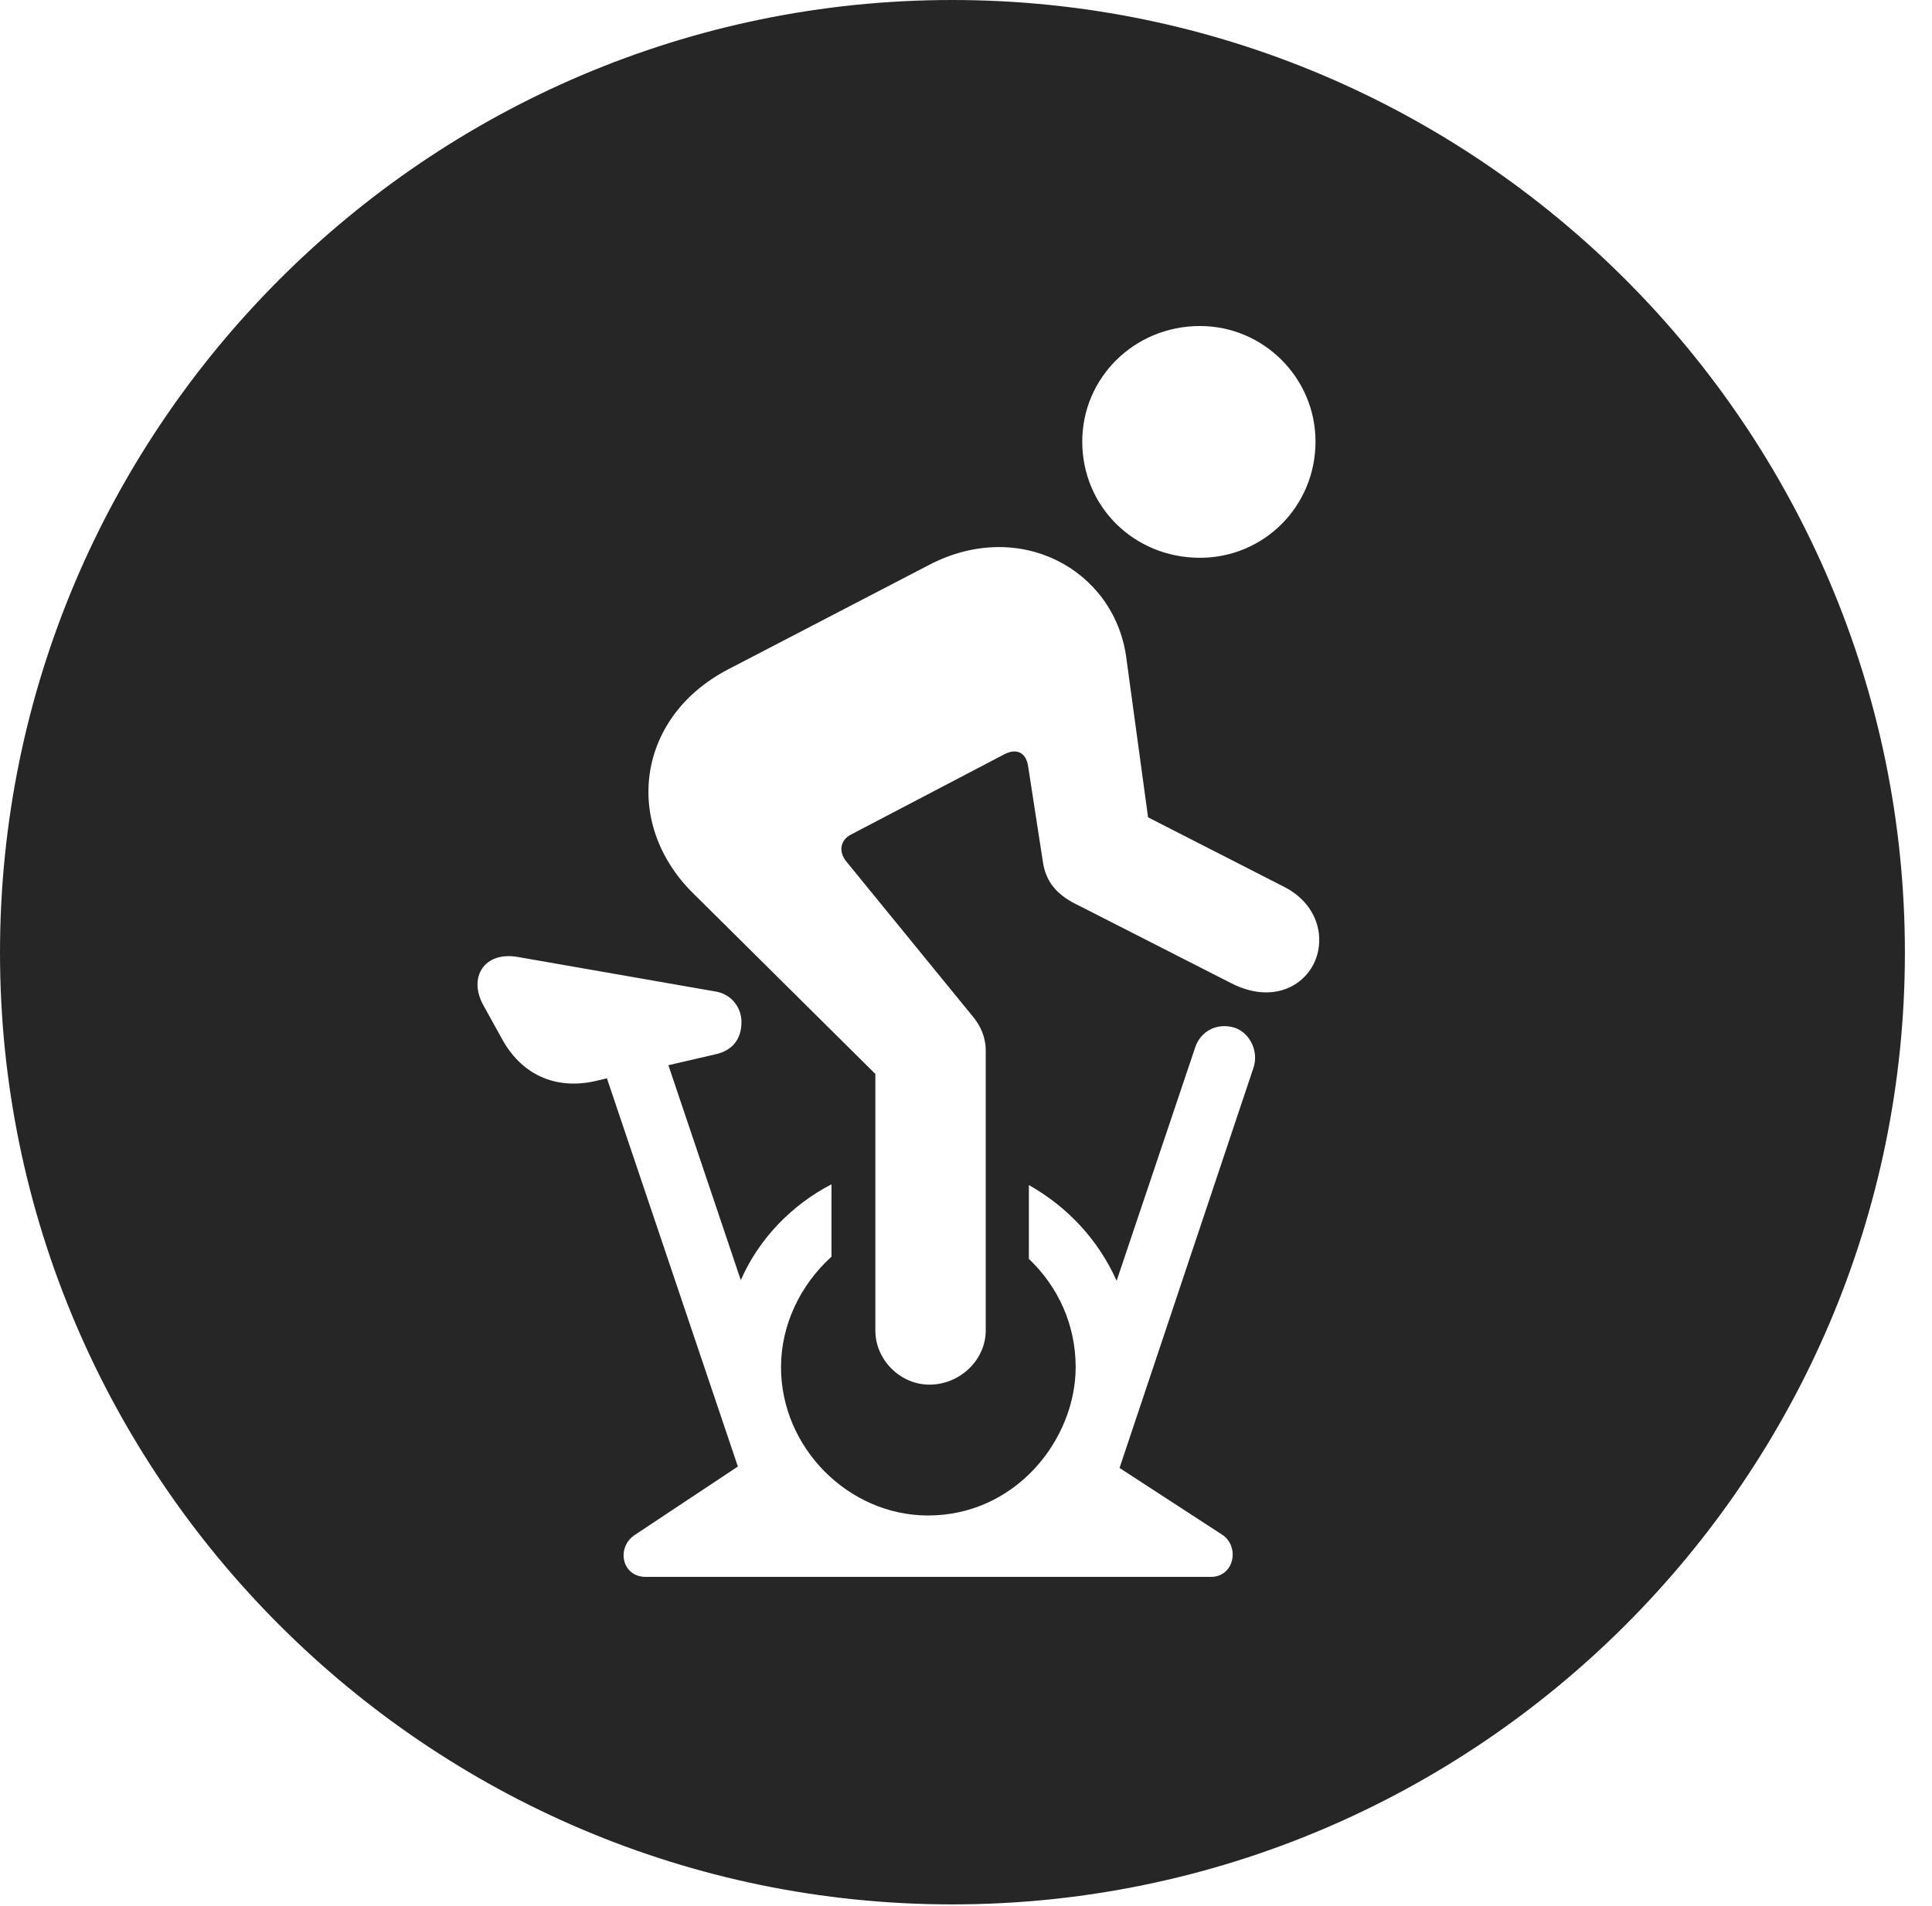 <?xml version="1.0" encoding="UTF-8"?>
<!--Generator: Apple Native CoreSVG 326-->
<!DOCTYPE svg
PUBLIC "-//W3C//DTD SVG 1.1//EN"
       "http://www.w3.org/Graphics/SVG/1.1/DTD/svg11.dtd">
<svg version="1.1" xmlns="http://www.w3.org/2000/svg" xmlns:xlink="http://www.w3.org/1999/xlink" viewBox="0 0 25.801 25.459">
 <g>
  <rect height="25.459" opacity="0" width="25.801" x="0" y="0"/>
  <path d="M25.439 12.725C25.439 19.727 19.727 25.439 12.715 25.439C5.713 25.439 0 19.727 0 12.725C0 5.713 5.713 0 12.715 0C19.727 0 25.439 5.713 25.439 12.725ZM6.455 13.428L6.709 13.887C6.992 14.395 7.471 14.56 7.979 14.434L8.105 14.404L9.854 19.59L8.486 20.498C8.223 20.664 8.301 21.064 8.623 21.064L16.172 21.064C16.484 21.064 16.562 20.654 16.318 20.498L14.951 19.609L16.738 14.268C16.816 14.043 16.689 13.799 16.494 13.73C16.25 13.652 16.025 13.779 15.957 14.004L14.912 17.109C14.668 16.562 14.258 16.123 13.74 15.83L13.74 16.816C14.131 17.188 14.365 17.695 14.365 18.262C14.365 19.229 13.565 20.244 12.393 20.244C11.338 20.244 10.43 19.346 10.43 18.262C10.43 17.695 10.693 17.158 11.104 16.787L11.104 15.82C10.576 16.094 10.137 16.543 9.893 17.1L8.926 14.229L9.561 14.082C9.775 14.033 9.902 13.887 9.902 13.652C9.902 13.447 9.756 13.271 9.541 13.242L6.914 12.783C6.465 12.705 6.25 13.057 6.455 13.428ZM12.402 7.549L9.717 8.945C8.506 9.58 8.32 10.986 9.238 11.914L11.69 14.346L11.69 17.773C11.69 18.164 12.021 18.496 12.412 18.496C12.822 18.496 13.164 18.164 13.164 17.773L13.164 14.033C13.164 13.857 13.096 13.701 12.988 13.574L11.299 11.504C11.191 11.367 11.23 11.221 11.357 11.152L13.408 10.078C13.574 9.99 13.701 10.049 13.73 10.234L13.926 11.504C13.965 11.787 14.121 11.963 14.414 12.1L16.445 13.135C16.982 13.408 17.422 13.184 17.568 12.822C17.695 12.5 17.588 12.07 17.148 11.846L15.332 10.918L15.039 8.77C14.873 7.607 13.613 6.914 12.402 7.549ZM14.453 5.898C14.453 6.768 15.146 7.451 16.025 7.451C16.875 7.451 17.568 6.768 17.568 5.898C17.568 5.049 16.875 4.355 16.025 4.355C15.146 4.355 14.453 5.049 14.453 5.898Z" fill="black" fill-opacity="0.85"/>
 </g>
</svg>
